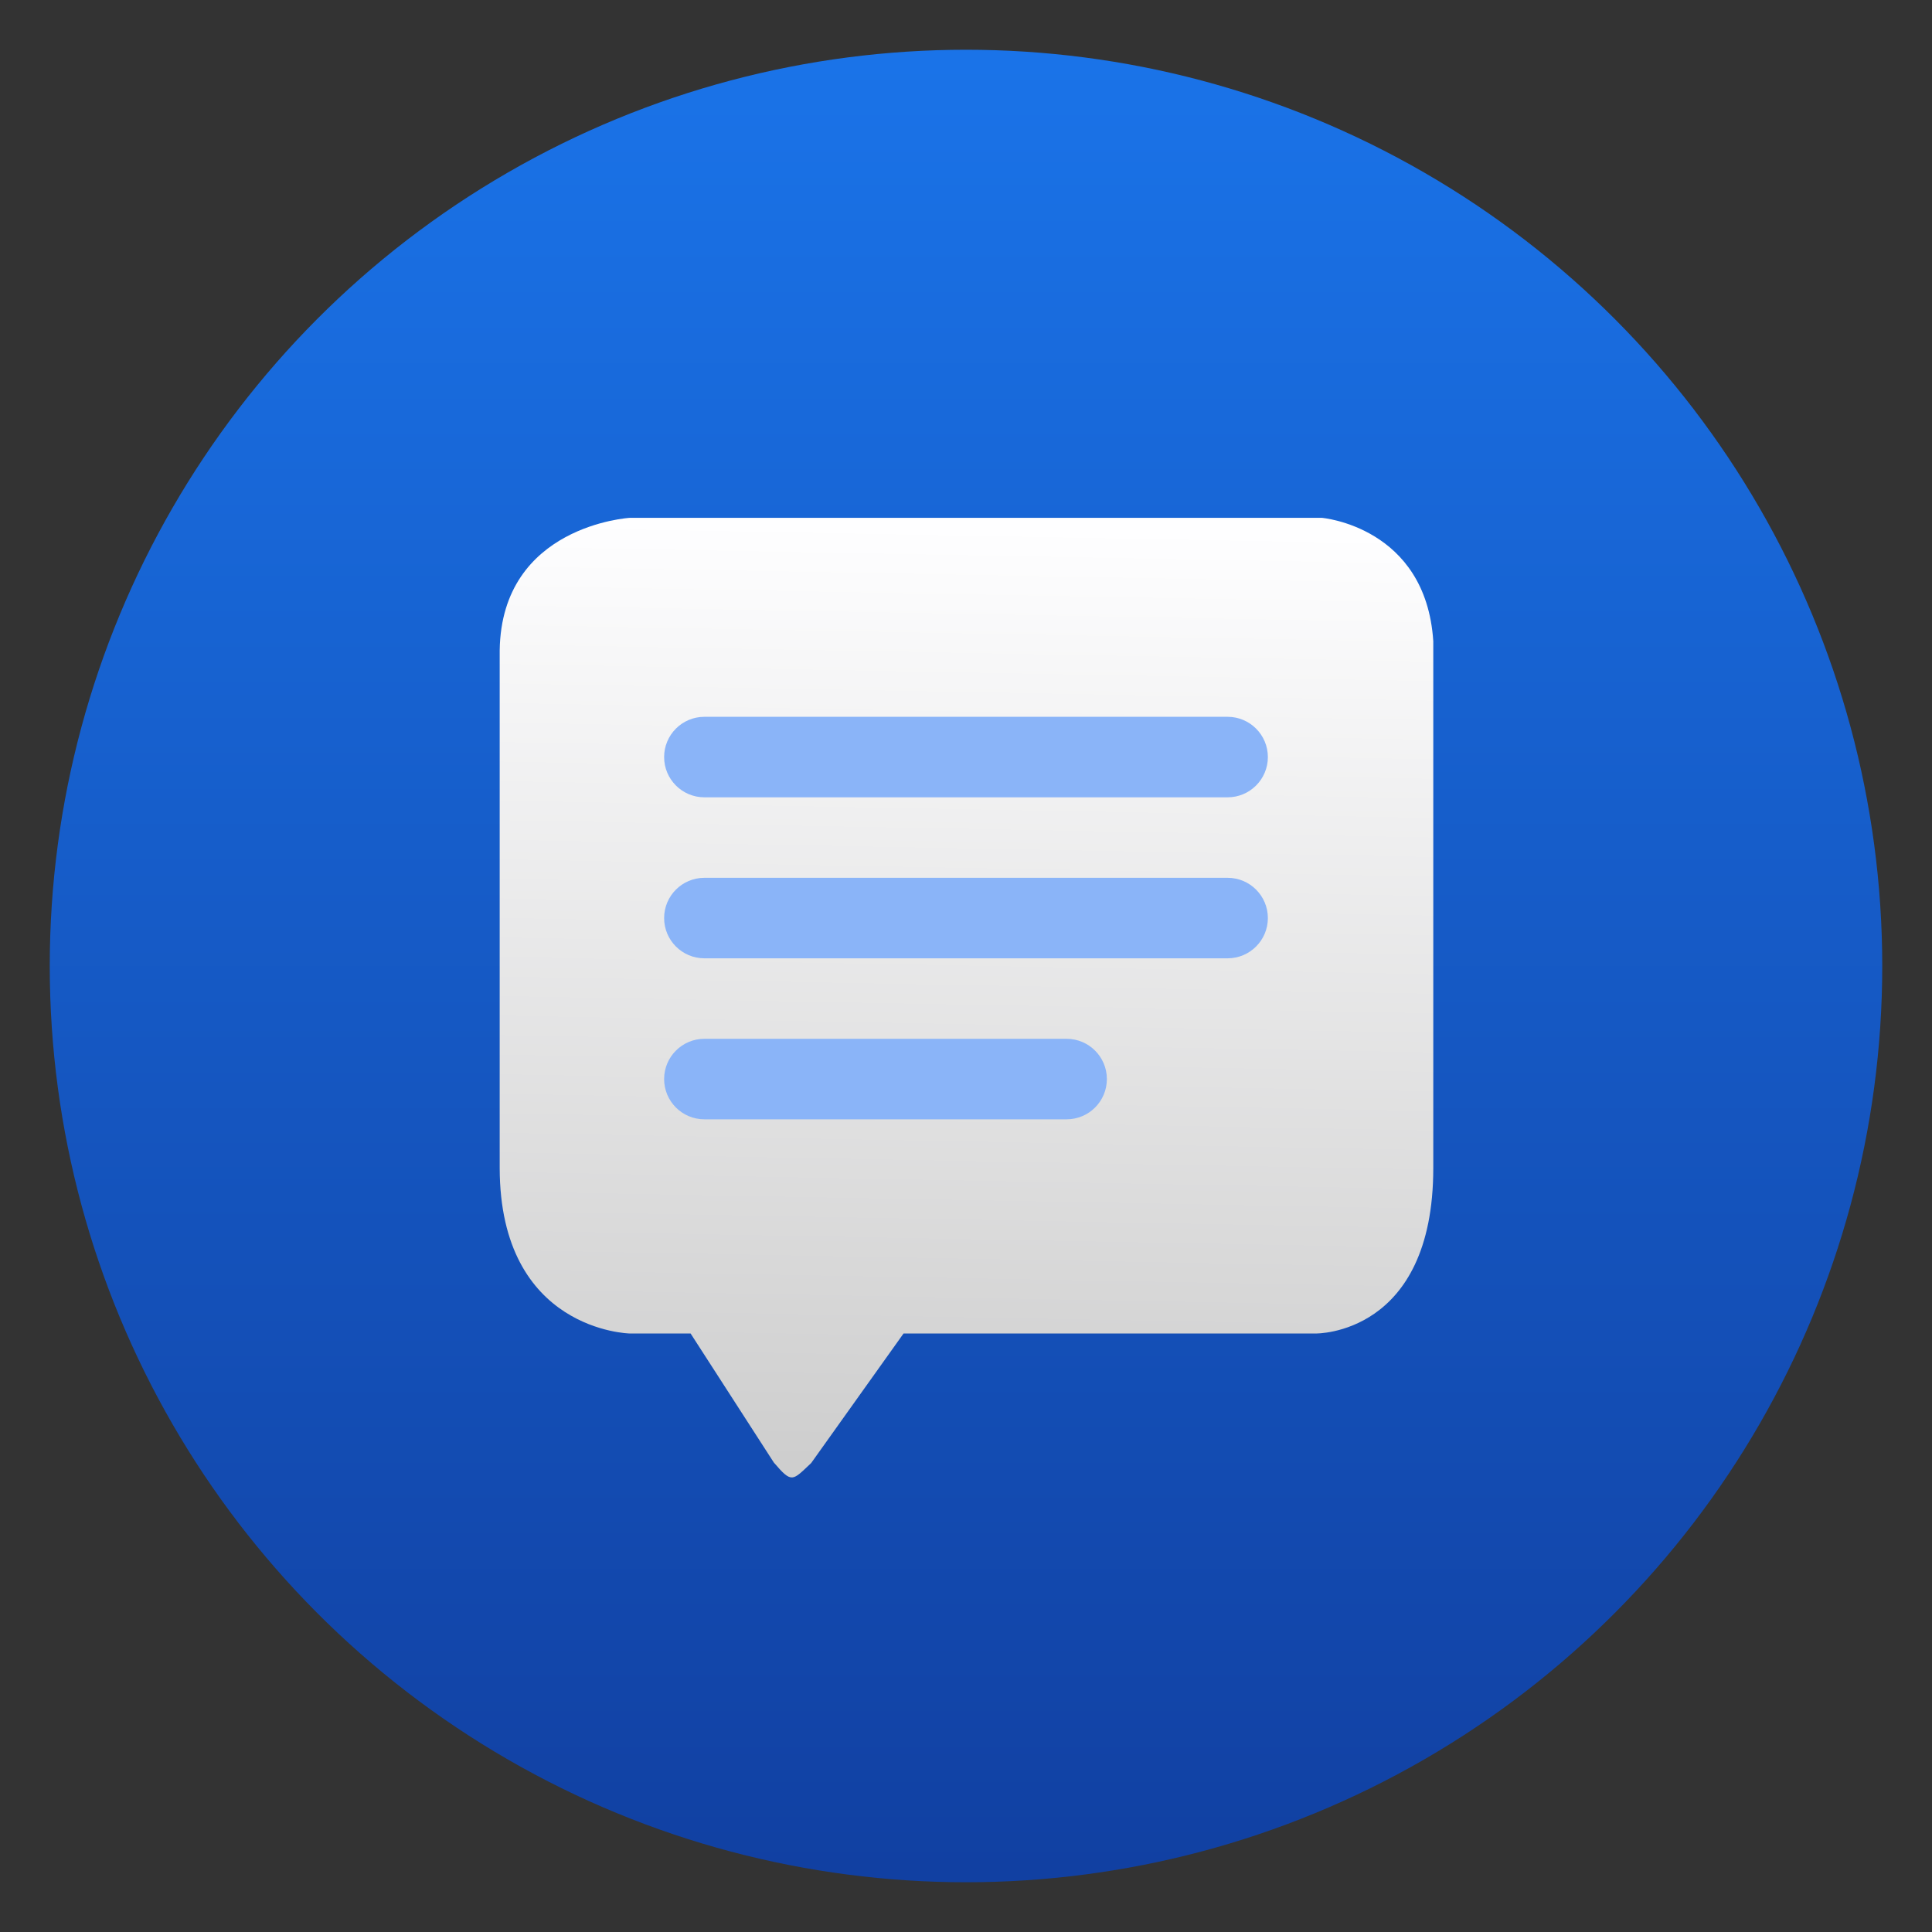 <svg clip-rule="evenodd" fill-rule="evenodd" stroke-linejoin="round" stroke-miterlimit="2" viewBox="0 0 48 48" xmlns="http://www.w3.org/2000/svg">
 <rect x="0" y="0" width="48" height="48" fill="#333333" stroke="none"/>
 <linearGradient id="a" x2="1" gradientTransform="matrix(0 -45.528 45.528 0 24 46.764)" gradientUnits="userSpaceOnUse">
  <stop stop-color="#1140a2" offset="0"/>
  <stop stop-color="#1a73e8" offset="1"/>
 </linearGradient>
 <linearGradient id="b" x2="1" gradientTransform="matrix(.799 -39.605 39.605 .799 814.66 59.95)" gradientUnits="userSpaceOnUse">
  <stop stop-color="#cecece" offset="0"/>
  <stop stop-color="#fefeff" offset="1"/>
 </linearGradient>
 <circle cx="24" cy="24" r="22.764" fill="url(#a)"/>
 <path transform="matrix(.587 0 0 .587 9.947 10.52)" d="m17.387 44.002 3.91-5.484h17.453s4.968.081 4.968-7.006v-22.293c-.313-4.851-4.714-5.223-4.714-5.223h-29.298s-5.424.318-5.502 5.606v21.91c.009 6.902 5.502 7.006 5.502 7.006h2.578l3.523 5.462c.767.895.778.778 1.58.022z" fill="url(#b)"/>
 <path transform="translate(-.5 -1.191)" d="m28 28c0-.552-.448-1-1-1h-9c-.552 0-1 .448-1 1s.448 1 1 1h9c.552 0 1-.448 1-1zm4-4c0-.552-.448-1-1-1h-13c-.552 0-1 .448-1 1s.448 1 1 1h13c.552 0 1-.448 1-1zm0-4c0-.552-.448-1-1-1h-13c-.552 0-1 .448-1 1s.448 1 1 1h13c.552 0 1-.448 1-1z" fill="#8ab4f8"/>
</svg>
